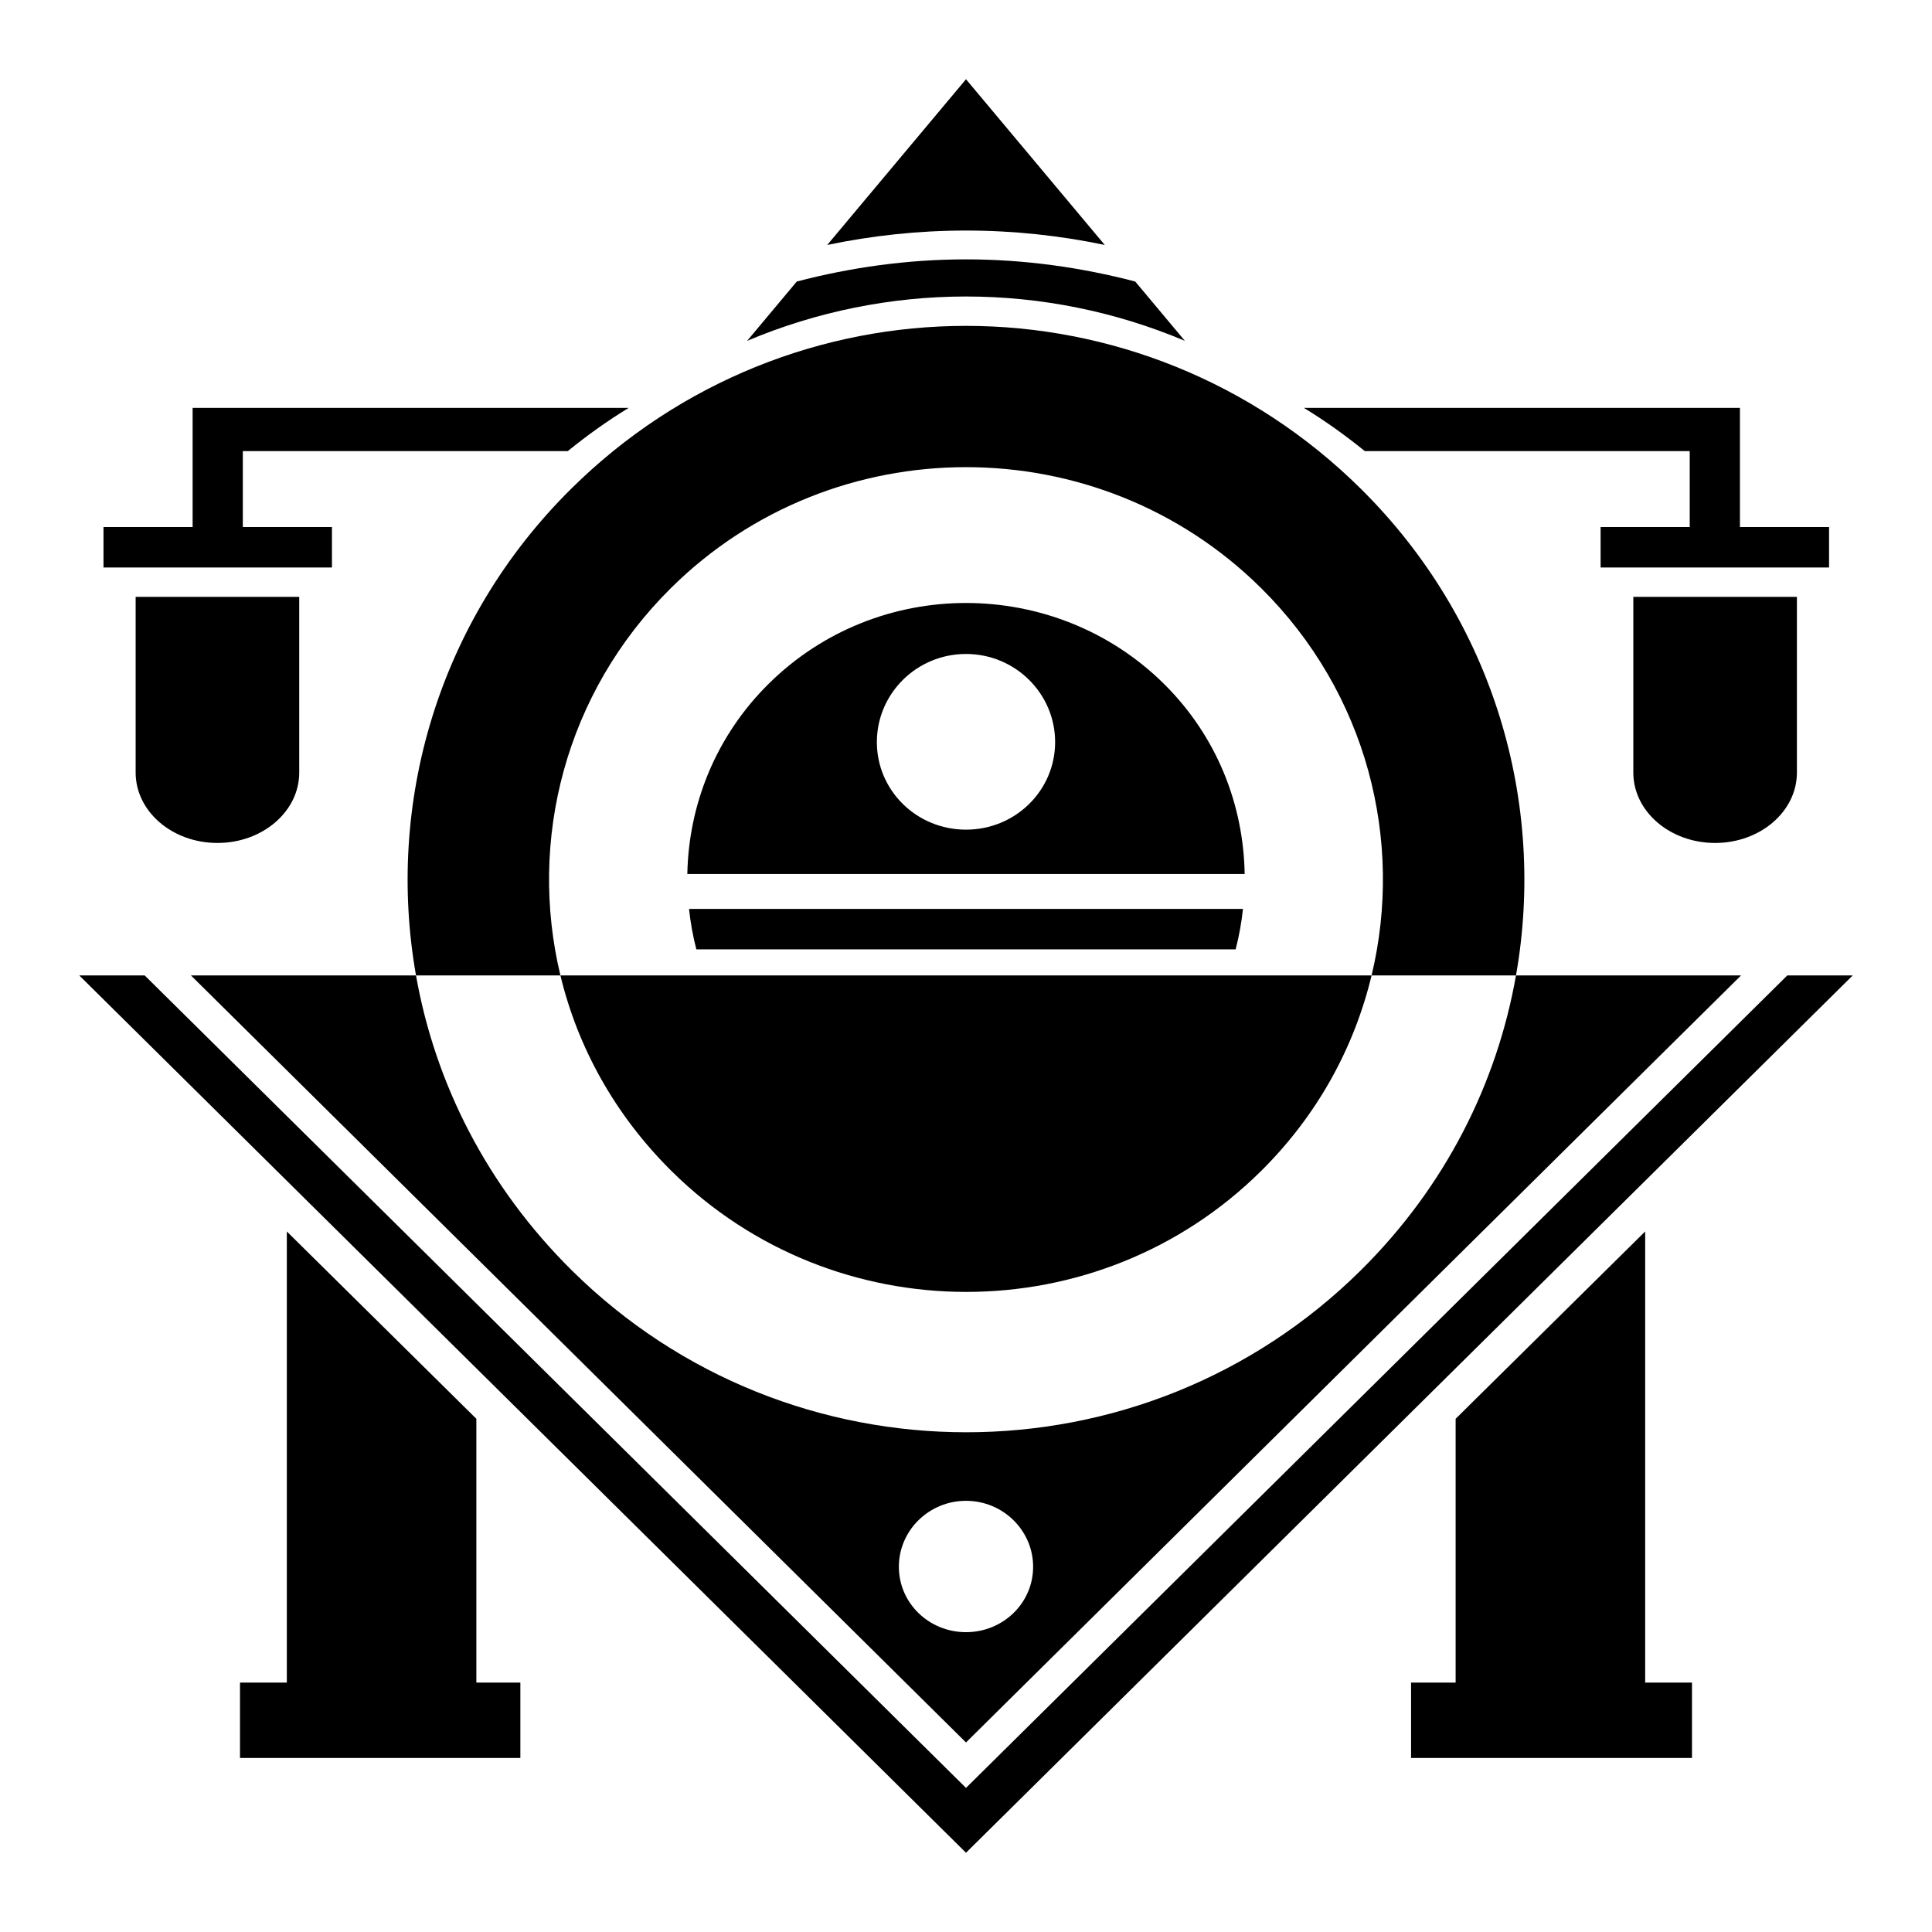 <svg xmlns="http://www.w3.org/2000/svg" viewBox="0 0 512 512"><path fill="#fff" d="M0 0h512v512H0z"/>

<path d="m256,21-36.775,43.916c11.799-2.47 24.122-3.819 36.775-3.819s24.978,1.349 36.774,3.819l-36.774-43.916zm0,47.734c-15.569,0-30.637,2.155-44.847,5.875l-13.155,15.716c18.491-7.801 38.232-11.75 58.003-11.75s39.51,3.949 58.003,11.75l-13.155-15.716c-14.213-3.72-29.282-5.875-44.847-5.875zm0,17.625c-37.902,0-75.741,14.559-104.644,43.181-35.431,35.086-49.133,83.527-41.111,128.956h38.27c-8.581-35.701 1.176-74.816 29.3-102.665 43.127-42.708 113.24-42.707 156.368,0 28.122,27.851 37.877,66.964 29.3,102.665h38.27c8.023-45.428-5.68-93.87-41.11-128.956-28.903-28.622-66.745-43.181-104.644-43.181zm145.754,172.137c-5.066,28.692-18.735,55.978-41.11,78.138-57.807,57.245-151.331,57.245-209.138,0-22.376-22.159-36.193-49.446-41.26-78.138h-59.647l205.401,203.275 205.401-203.275h-59.647zm-38.27,0h-23.32-14.65-139.027-14.65-23.32c4.575,19.045 14.449,36.991 29.449,51.847 43.126,42.705 113.091,42.705 156.219,0 15.001-14.858 24.723-32.802 29.3-51.847zm-312.437-150.4v11.456 20.122h-23.62v10.722h8.522 43.352 8.671v-10.722h-23.62v-20.122h86.107c5.189-4.214 10.557-8.044 16.145-11.456h-102.252-13.304zm294.498,0c5.591,3.412 10.956,7.242 16.145,11.456h86.107v20.122h-23.619v10.722h8.67 43.352 8.521v-10.722h-23.618v-20.122-11.456h-13.306-102.252zm-309.596,50.084v46.56c0,10.302 9.711,18.653 21.676,18.653s21.676-8.351 21.676-18.653v-46.56h-43.352zm396.899,0v46.56c0,10.302 9.709,18.653 21.677,18.653 11.963,0 21.675-8.351 21.675-18.653v-46.56h-43.352zm-176.848,1.616c-18.953-7e-05-37.872,7.132-52.322,21.444-14.086,13.947-21.183,32.106-21.527,50.378h147.698c-.301-18.271-7.293-36.431-21.377-50.378-14.452-14.311-33.522-21.444-52.471-21.444zm0,13.512c13.076,0 23.619,10.505 23.619,23.353s-10.543,23.206-23.619,23.206-23.62-10.358-23.62-23.206 10.543-23.353 23.62-23.353zm-73.4,67.562c.39,3.611 1.016,7.189 1.943,10.722h142.914c.93-3.533 1.548-7.111 1.944-10.722h-146.8zm-161.6,17.625 235,232.504 235-232.504h-17.341l-217.659,215.319-217.659-215.319h-17.341zm55.013,67.857v119.556h-12.408v19.975h74.297v-19.975h-11.66v-69.912l-50.23-49.643zm359.975,0-50.23,49.643v69.912h-11.809v19.975h74.447v-19.975h-12.408v-119.556zm-179.988,71.381c9.807,0 17.789,7.842 17.789,17.478s-7.982,17.331-17.789,17.331-17.79-7.695-17.79-17.331 7.981-17.478 17.79-17.478z" fill="#000"/>
</svg>
